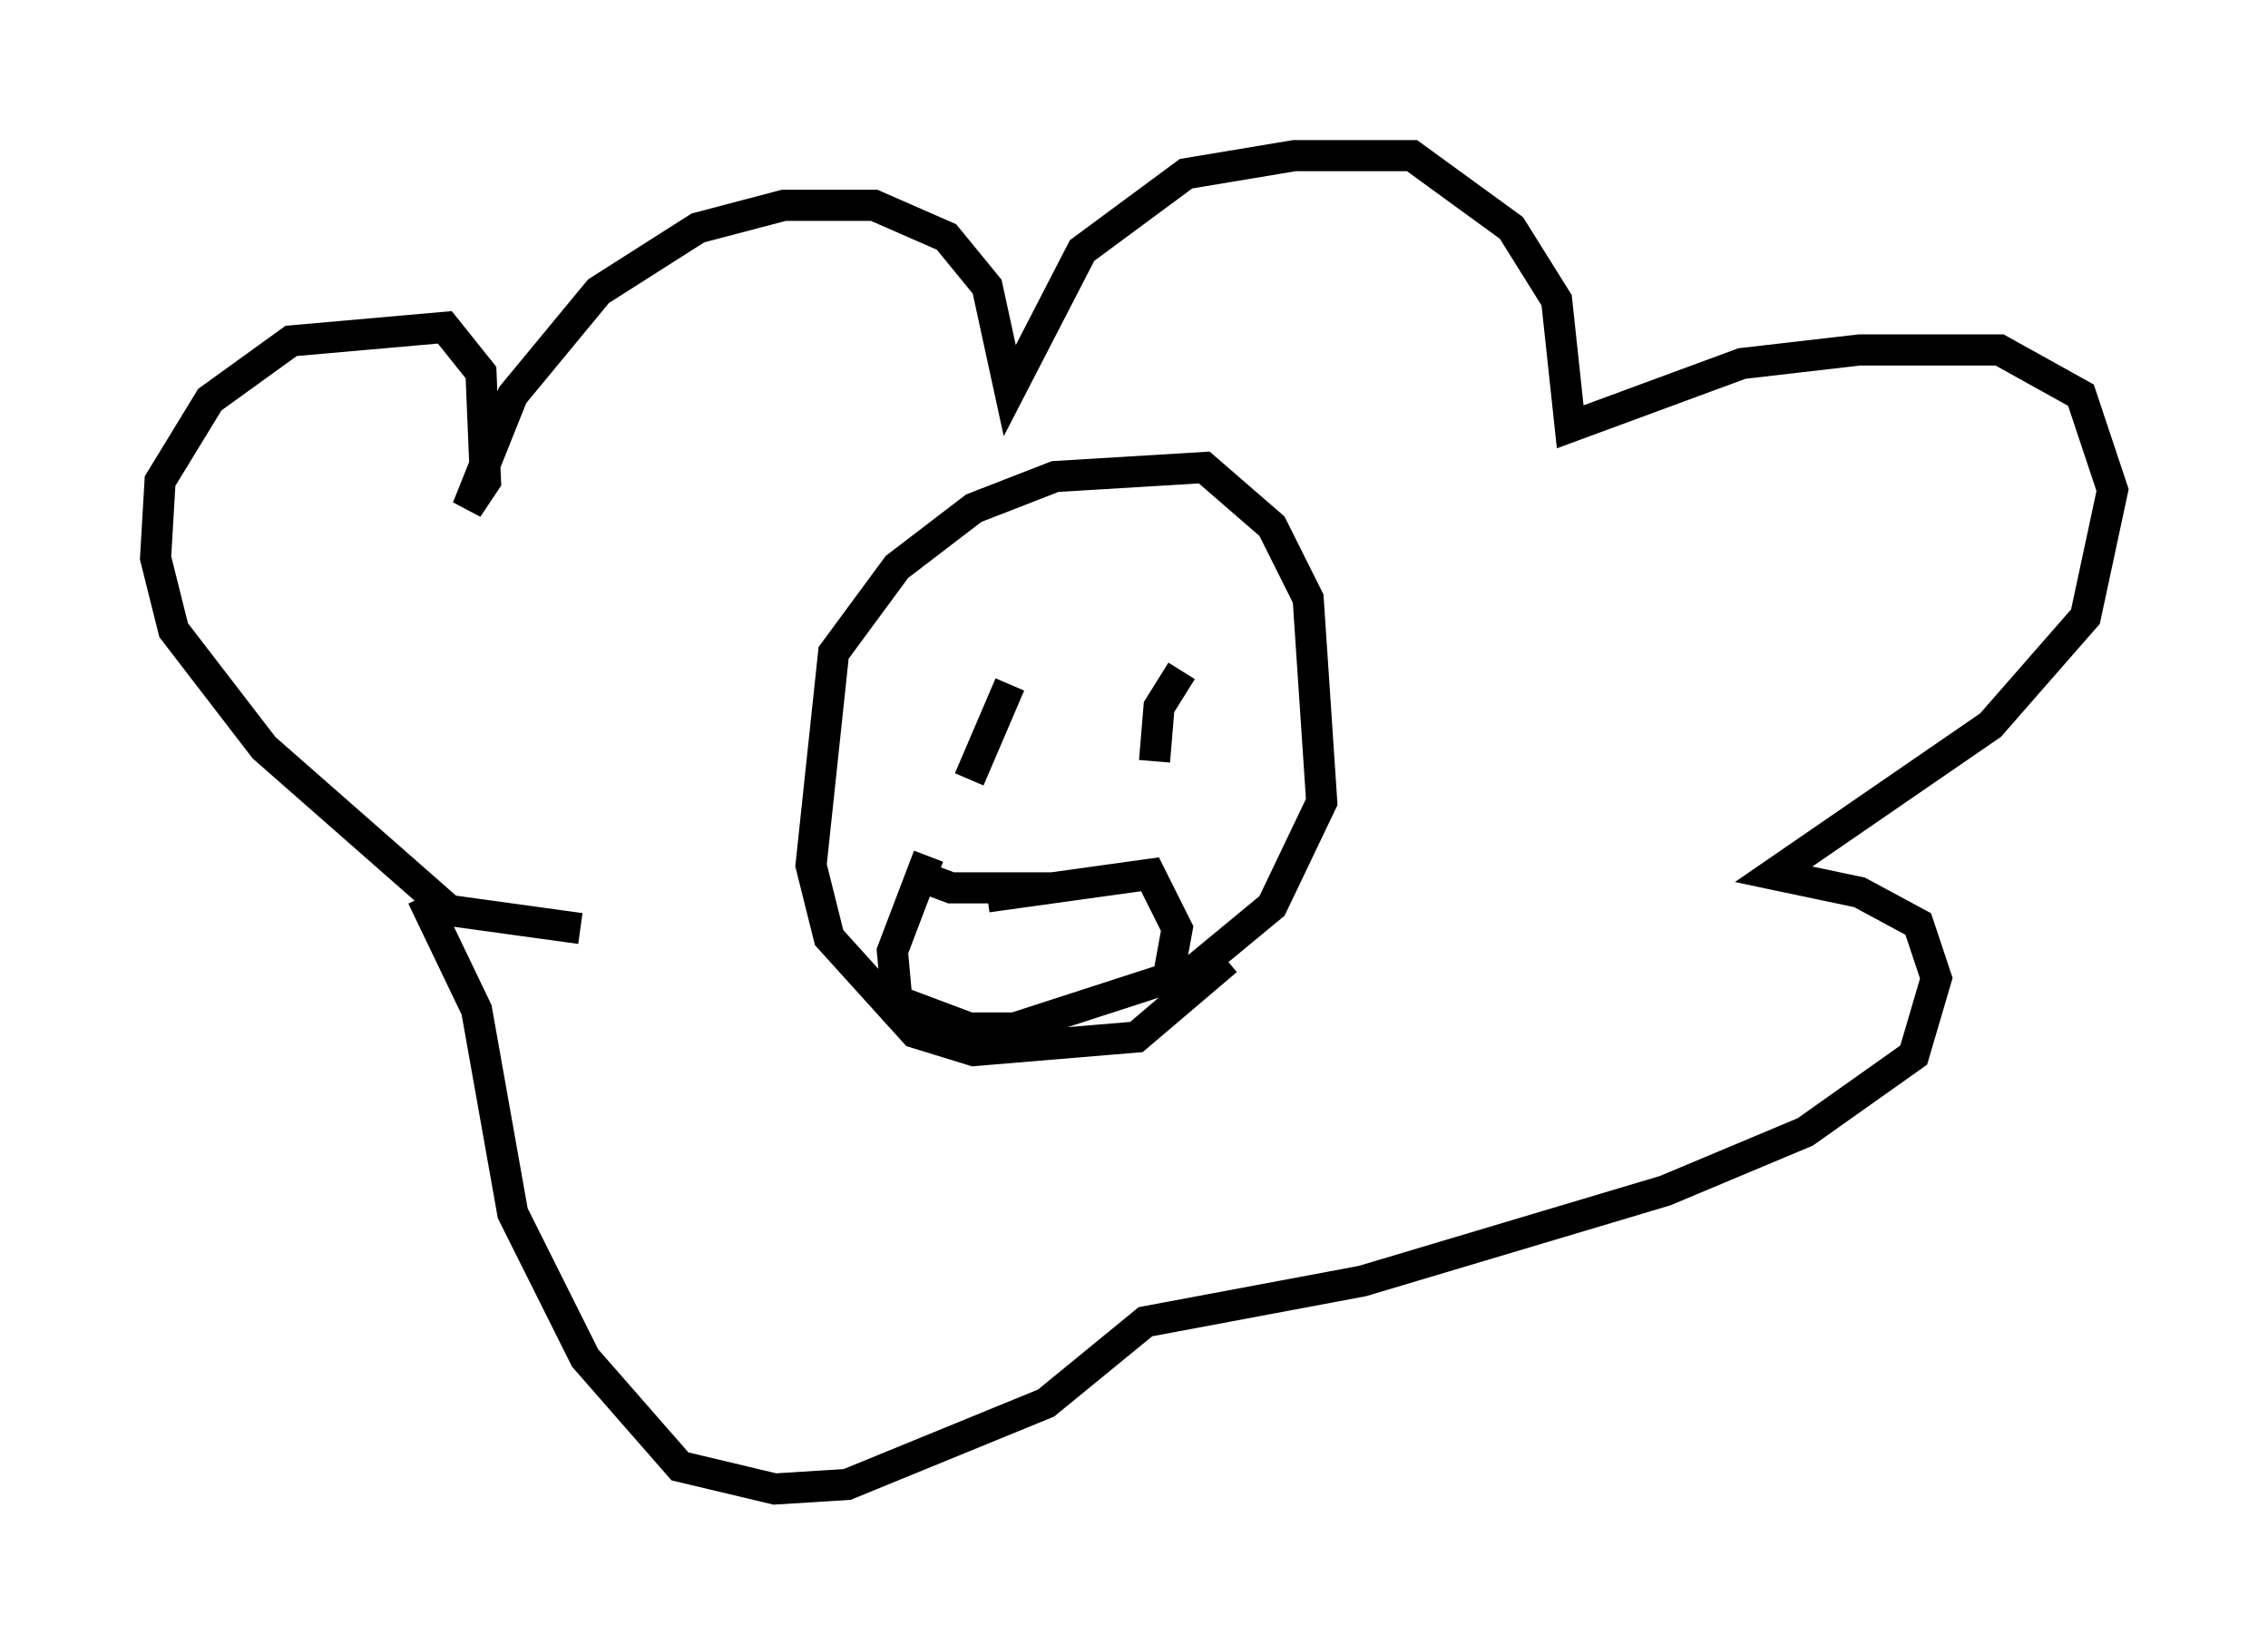 <?xml version="1.0" encoding="utf-8" ?>
<svg baseProfile="full" height="52.849" version="1.1" width="72.894" xmlns="http://www.w3.org/2000/svg" xmlns:ev="http://www.w3.org/2001/xml-events" xmlns:xlink="http://www.w3.org/1999/xlink"><defs /><rect fill="white" height="52.849" width="72.894" x="0" y="0" /><path d="M20.687, 28.24 m-2.034, 1.598 l-4.212, -0.581 -5.955, -5.229 l-2.905, -3.777 -0.581, -2.324 l0.145, -2.469 1.598, -2.615 l2.615, -1.888 4.939, -0.436 l1.162, 1.453 0.145, 3.486 l-0.581, 0.872 1.453, -3.631 l2.76, -3.341 3.196, -2.034 l2.76, -0.726 2.905, 0.0 l2.324, 1.017 1.307, 1.598 l0.726, 3.341 2.324, -4.503 l3.341, -2.469 3.486, -0.581 l3.777, 0.0 3.196, 2.324 l1.453, 2.324 0.436, 4.067 l5.52, -2.034 3.777, -0.436 l4.503, 0.0 2.615, 1.453 l1.017, 3.05 -0.872, 4.067 l-3.05, 3.486 -6.972, 4.793 l2.76, 0.581 1.888, 1.017 l0.581, 1.743 -0.726, 2.469 l-3.486, 2.469 -4.503, 1.888 l-9.732, 2.905 -6.972, 1.307 l-3.196, 2.615 -6.391, 2.615 l-2.324, 0.145 -3.05, -0.726 l-3.05, -3.486 -2.324, -4.648 l-1.162, -6.536 -1.743, -3.631 m25.855, 2.034 l-2.905, 2.469 -5.229, 0.436 l-1.888, -0.581 -2.76, -3.05 l-0.581, -2.324 0.726, -6.827 l2.034, -2.76 2.469, -1.888 l2.615, -1.017 4.793, -0.291 l2.179, 1.888 1.162, 2.324 l0.436, 6.536 -1.598, 3.341 l-3.341, 2.76 m-5.084, -9.877 l-1.307, 3.05 m6.827, -3.486 l-0.726, 1.162 -0.145, 1.743 m-5.374, 4.358 l5.229, -0.726 0.872, 1.743 l-0.291, 1.598 -4.939, 1.598 l-1.453, 0.0 -2.324, -0.872 l-0.145, -1.598 1.162, -3.05 m-0.436, 0.581 l1.162, 0.436 3.196, 0.0 " fill="none" stroke="black" stroke-width="1" /></svg>